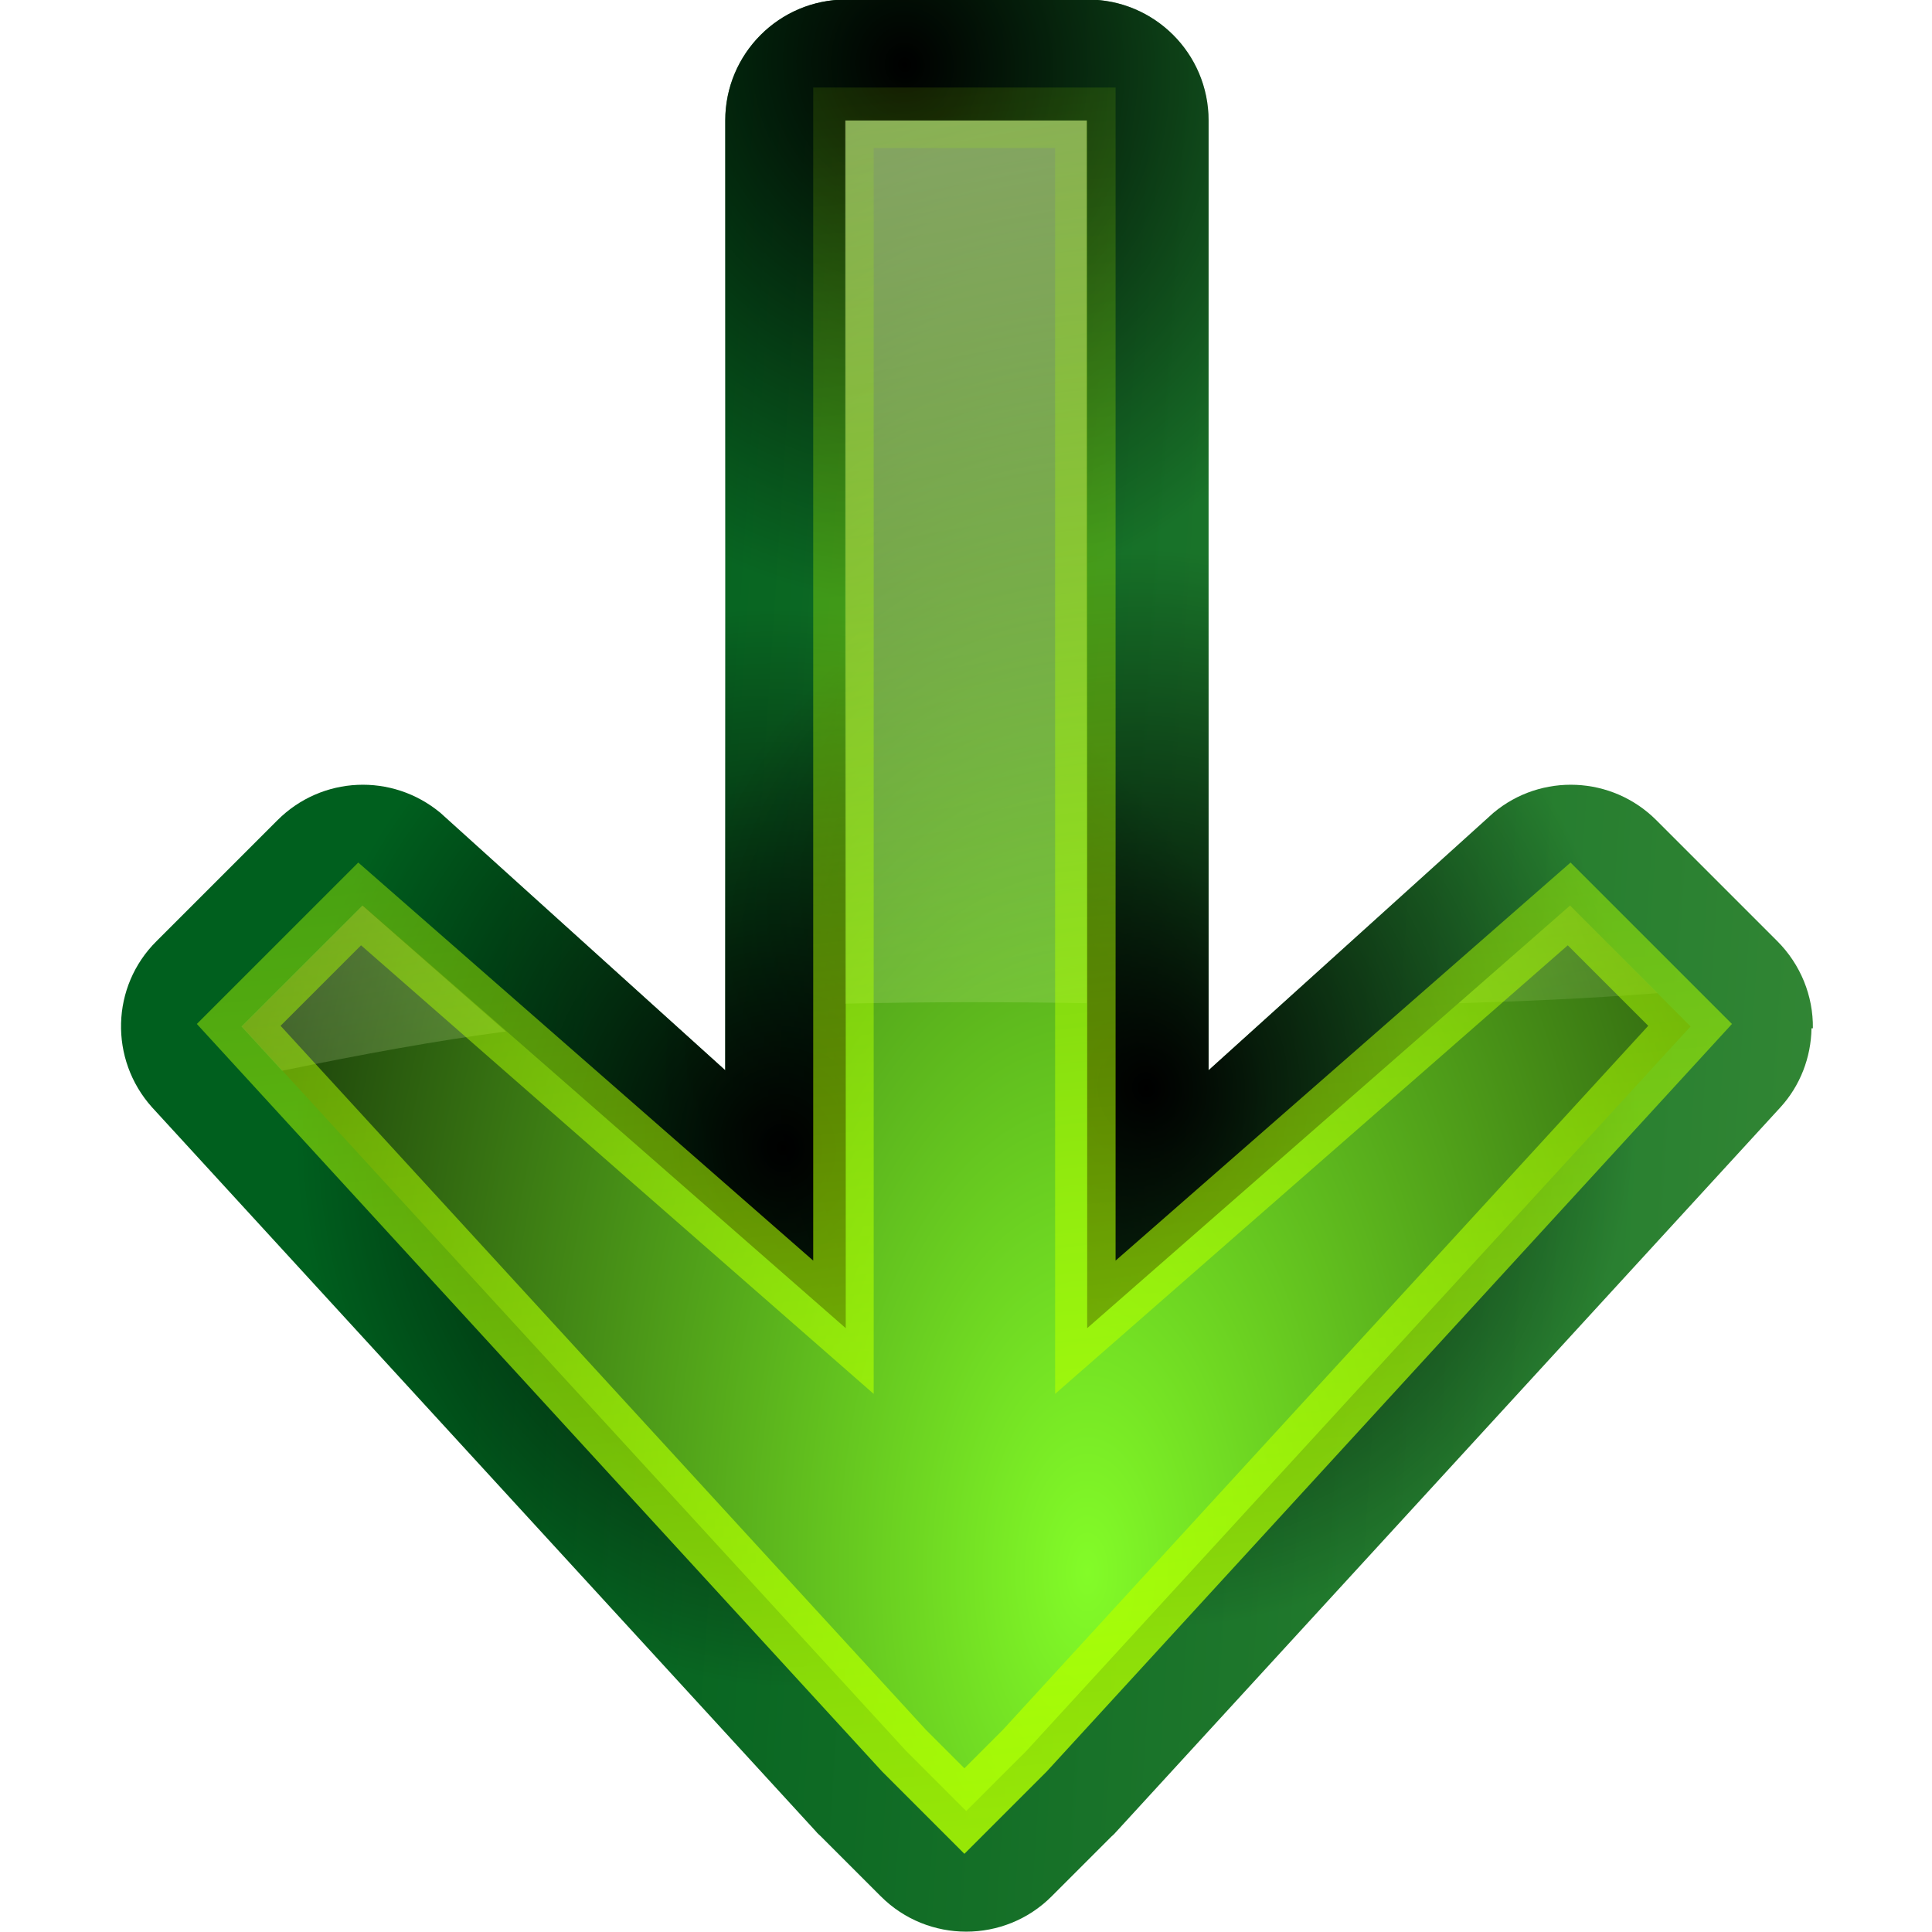 <svg height="16" viewBox="0 0 4.233 4.233" width="16" xmlns="http://www.w3.org/2000/svg" xmlns:xlink="http://www.w3.org/1999/xlink"><linearGradient id="a" gradientTransform="matrix(0 -.265 -.265 0 4.233 297)" gradientUnits="userSpaceOnUse" x1="25" x2="24" y1="10.769" y2="-4.231"><stop offset="0" stop-color="#005f1e"/><stop offset="1" stop-color="#43943c"/></linearGradient><radialGradient id="b" cx="21.665" cy="5.807" gradientTransform="matrix(-.019 -.152 -.137 .017 3.19 296.103)" gradientUnits="userSpaceOnUse" r="7.749" xlink:href="#c"/><linearGradient id="c"><stop offset="0"/><stop offset="1" stop-opacity="0"/></linearGradient><radialGradient id="d" cx="6.5" cy="9.86" gradientTransform="matrix(-.019 -.152 -.137 .017 3.19 296.103)" gradientUnits="userSpaceOnUse" r="7.749" xlink:href="#c"/><radialGradient id="e" cx="6.714" cy="4.018" gradientTransform="matrix(-.019 -.152 -.137 .017 3.19 296.103)" gradientUnits="userSpaceOnUse" r="7.749" xlink:href="#c"/><radialGradient id="f" cx="6.48" cy="6.535" gradientTransform="matrix(0 -.583 -.311 0 4.415 299.987)" gradientUnits="userSpaceOnUse" r="6.802"><stop offset="0" stop-color="#83fc28"/><stop offset="1" stop-color="#102c07"/></radialGradient><linearGradient id="g" gradientUnits="userSpaceOnUse" x1="10.602" x2="11.656" y1="288.35" y2="294.146"><stop offset="0" stop-color="#edffbf"/><stop offset="1" stop-color="#edffbf" stop-opacity="0"/></linearGradient><linearGradient id="h" gradientUnits="userSpaceOnUse" x1="-3" x2="17" y1="12" y2="14"><stop offset="0" stop-color="#b2ff00"/><stop offset="1" stop-color="#acff00" stop-opacity="0"/></linearGradient><filter id="i" color-interpolation-filters="sRGB" height="1.055" width="1.042" x="-.021" y="-.028"><feGaussianBlur stdDeviation=".115"/></filter><g transform="translate(0 -292.767)"><g stroke-width=".265"><path d="m3.969 295.02c-.001.064-.025.126-.068.173l-1.455 1.587c-.003.003-.006.007-.01.01l-.132.132c-.103.103-.271.103-.374 0l-.132-.132c-.003-.003-.007-.006-.01-.01l-1.455-1.587c-.094-.105-.09-.265.01-.364l.265-.265c.097-.097.251-.104.357-.016l.624.564v-2.081c0-.146.118-.265.265-.265h.529c.146 0.0.265.118.265.265v2.081l.624-.564c.105-.088.26-.081.357.016l.265.265c.051.051.079.12.078.191z" fill="url(#a)"/><path d="m3.969 295.02c-.001.064-.025.126-.068.173l-1.455 1.587c-.003.003-.006.007-.01.01l-.132.132c-.103.103-.271.103-.374 0l-.132-.132c-.003-.003-.007-.006-.01-.01l-1.455-1.587c-.094-.105-.09-.265.01-.364l.265-.265c.097-.097.251-.104.357-.016l.624.564v-2.081c0-.146.118-.265.265-.265h.529c.146 0.0.265.118.265.265v2.081l.624-.564c.105-.088.26-.081.357.016l.265.265c.051.051.079.12.078.191z" fill="url(#b)"/><path d="m3.969 295.02c-.001.064-.025.126-.068.173l-1.455 1.587c-.003.003-.006.007-.01.01l-.132.132c-.103.103-.271.103-.374 0l-.132-.132c-.003-.003-.007-.006-.01-.01l-1.455-1.587c-.094-.105-.09-.265.01-.364l.265-.265c.097-.097.251-.104.357-.016l.624.564v-2.081c0-.146.118-.265.265-.265h.529c.146 0.0.265.118.265.265v2.081l.624-.564c.105-.088.26-.081.357.016l.265.265c.051.051.079.12.078.191z" fill="url(#d)"/><path d="m3.969 295.02c-.001.064-.025.126-.068.173l-1.455 1.587c-.003.003-.006.007-.01.01l-.132.132c-.103.103-.271.103-.374 0l-.132-.132c-.003-.003-.007-.006-.01-.01l-1.455-1.587c-.094-.105-.09-.265.01-.364l.265-.265c.097-.097.251-.104.357-.016l.624.564v-2.081c0-.146.118-.265.265-.265h.529c.146 0.0.265.118.265.265v2.081l.624-.564c.105-.088.26-.081.357.016l.265.265c.051.051.079.12.078.191z" fill="url(#e)"/><path d="m3.704 295.016-1.455 1.587-.132.132-.132-.132-1.455-1.587.265-.265 1.058.926v-2.646h.529v2.646l1.058-.926z" fill="url(#f)"/></g><path d="m1.852 293.031v1.935c.177-.004.354-.004.529-.001v-1.934zm-1.058 1.72-.265.265.089.097c.175-.036.338-.066.49-.086zm2.646 0-.244.214c.138-.004.28-.01.436-.022z" fill="url(#g)" stroke-width=".527"/><path d="m7.5 2-6 5.5-.5.5.5.5 6 5.5 1-1-3.5-4h10v-2h-10l3.5-4z" fill="none" filter="url(#i)" stroke="url(#h)" stroke-width=".5" transform="matrix(0 -.265 -.265 0 4.233 297)"/></g></svg>